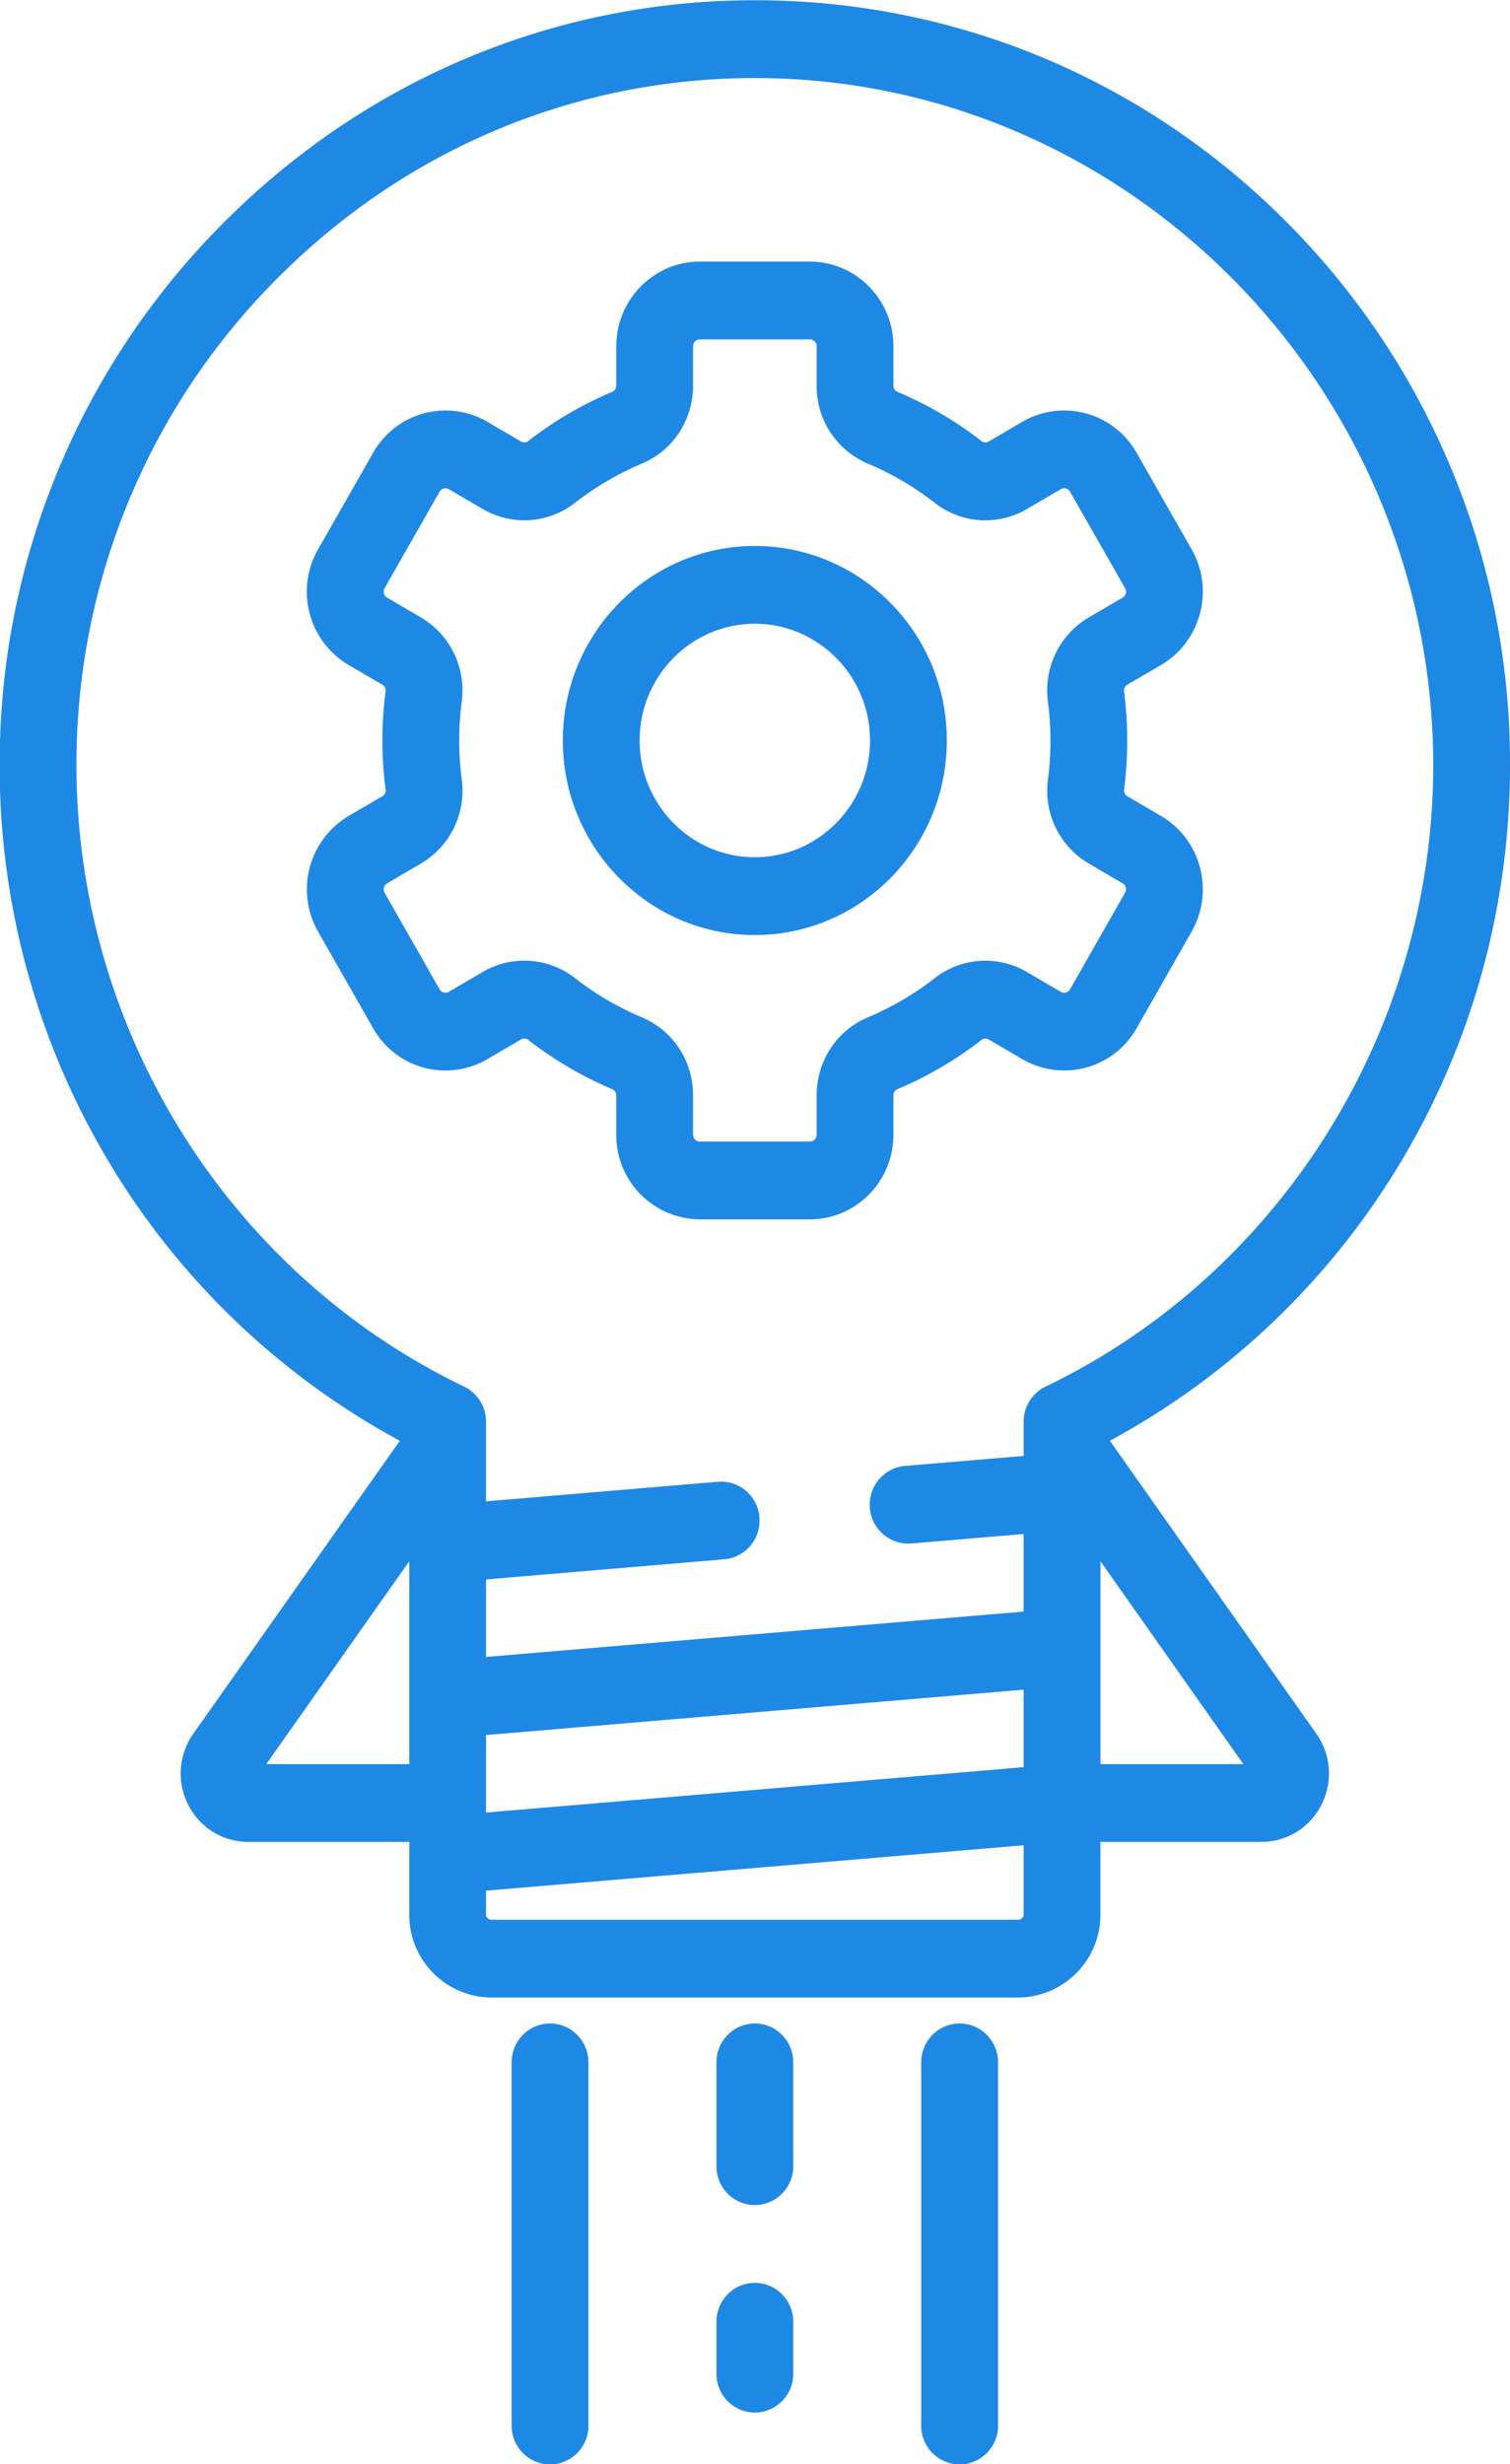 <svg xmlns="http://www.w3.org/2000/svg" preserveAspectRatio="xMidYMid" width="25.938" height="42.31" viewBox="0 0 25.938 42.31"><defs><style>.cls-1{fill:#1e88e5;fill-rule:evenodd}</style></defs><path d="M23.875 20.256a13.069 13.069 0 0 1-4.81 4.484l3.546 5.03c.254.36.288.827.088 1.221-.2.393-.595.637-1.031.637h-2.766v1.244a1.42 1.42 0 0 1-1.41 1.428H8.44a1.42 1.42 0 0 1-1.41-1.428v-1.244H4.265c-.437 0-.832-.244-1.032-.637a1.185 1.185 0 0 1 .088-1.221l3.547-5.03a13.062 13.062 0 0 1-4.843-4.535 13.228 13.228 0 0 1-2.03-7.192 13.123 13.123 0 0 1 3.909-9.251C6.354 1.334 9.567.004 12.966.004l.165.001c3.43.043 6.649 1.429 9.062 3.902a13.149 13.149 0 0 1 3.745 9.236c0 2.533-.713 4.993-2.063 7.113zm-4.972 10.036h2.455l-2.455-3.483v3.483zm-10.554 2.58c0 .051.041.092.091.092h9.052c.05 0 .091-.041.091-.092v-1.186l-9.234.779v.407zm0-1.748l9.234-.779v-1.331l-9.234.779v1.331zm-3.775-.832H7.03v-3.483l-2.456 3.483zm8.54-28.951l-.147-.001c-3.053 0-5.939 1.196-8.14 3.377a11.784 11.784 0 0 0-3.513 8.309c-.043 4.584 2.57 8.817 6.659 10.784a.67.67 0 0 1 .376.604v1.366l3.983-.336a.662.662 0 0 1 .715.665.665.665 0 0 1-.605.666l-4.093.346v1.331l9.234-.779v-1.332l-1.928.163a.664.664 0 0 1-.715-.666c0-.347.263-.637.605-.666L17.583 25v-.586a.67.67 0 0 1 .377-.604c4.045-1.946 6.659-6.133 6.659-10.667 0-6.428-5.161-11.722-11.505-11.802zm6.829 10.078l-.577.338a.114.114 0 0 0-.058.112 6.652 6.652 0 0 1 .001 1.692.116.116 0 0 0 .057.113l.577.337c.686.401.922 1.292.526 1.986l-.945 1.659a1.428 1.428 0 0 1-1.961.532l-.578-.338a.112.112 0 0 0-.124.006 6.41 6.41 0 0 1-1.449.848.112.112 0 0 0-.065.105v.675c0 .802-.644 1.454-1.436 1.454h-1.89a1.446 1.446 0 0 1-1.435-1.454v-.675a.111.111 0 0 0-.066-.105 6.386 6.386 0 0 1-1.447-.849.112.112 0 0 0-.125-.005l-.578.338a1.427 1.427 0 0 1-1.961-.532l-.945-1.659a1.466 1.466 0 0 1 .525-1.986l.578-.338a.116.116 0 0 0 .058-.112 6.462 6.462 0 0 1-.001-1.692.114.114 0 0 0-.057-.112l-.578-.338a1.462 1.462 0 0 1-.525-1.986l.945-1.658a1.429 1.429 0 0 1 1.961-.533l.578.339c.04.023.09.021.124-.006a6.367 6.367 0 0 1 1.448-.848.114.114 0 0 0 .066-.106v-.674c0-.802.644-1.455 1.435-1.455h1.891c.791 0 1.435.653 1.435 1.455v.674c0 .047.026.089.065.106a6.367 6.367 0 0 1 1.448.848.113.113 0 0 0 .125.006l.578-.339a1.429 1.429 0 0 1 1.961.533l.945 1.658c.396.694.16 1.585-.526 1.986zm-.616-1.318l-.946-1.658a.111.111 0 0 0-.07-.055.11.11 0 0 0-.089.012l-.578.338a1.412 1.412 0 0 1-1.588-.103 5.033 5.033 0 0 0-1.149-.674 1.444 1.444 0 0 1-.879-1.34v-.674a.118.118 0 0 0-.117-.119h-1.89a.117.117 0 0 0-.116.119v.674c0 .59-.345 1.116-.88 1.34a5.14 5.14 0 0 0-1.149.673 1.412 1.412 0 0 1-1.588.104L7.71 8.4a.108.108 0 0 0-.088-.012.113.113 0 0 0-.071.055l-.945 1.658a.119.119 0 0 0 .043.161l.577.338c.504.294.781.861.706 1.443a5.194 5.194 0 0 0 0 1.344 1.45 1.45 0 0 1-.705 1.443l-.578.339a.11.11 0 0 0-.054.071.113.113 0 0 0 .011.089l.945 1.659a.115.115 0 0 0 .159.043l.578-.339a1.412 1.412 0 0 1 1.589.104 5.06 5.06 0 0 0 1.148.673c.535.224.88.75.88 1.34v.675c0 .065.052.118.116.118h1.89a.117.117 0 0 0 .117-.118v-.675c0-.59.345-1.116.88-1.34a5.088 5.088 0 0 0 1.149-.673 1.41 1.41 0 0 1 1.587-.103l.578.338a.115.115 0 0 0 .159-.043l.945-1.659a.118.118 0 0 0-.042-.161l-.578-.338a1.448 1.448 0 0 1-.705-1.442A5.19 5.19 0 0 0 18 12.044a1.454 1.454 0 0 1 .706-1.444l.578-.338a.114.114 0 0 0 .054-.071.116.116 0 0 0-.011-.09zm-6.361 5.955c-1.818 0-3.298-1.499-3.298-3.341s1.48-3.34 3.298-3.34c1.819 0 3.298 1.498 3.298 3.34 0 1.842-1.479 3.341-3.298 3.341zm0-5.345c-1.091 0-1.979.899-1.979 2.004s.888 2.005 1.979 2.005c1.091 0 1.979-.9 1.979-2.005s-.888-2.004-1.979-2.004zM9.448 34.746c.365 0 .66.299.66.668v6.236a.664.664 0 0 1-.66.668.663.663 0 0 1-.659-.668v-6.236c0-.369.295-.668.659-.668zm3.518 0c.365 0 .66.299.66.668v1.782a.664.664 0 0 1-.66.668.663.663 0 0 1-.659-.668v-1.782c0-.369.295-.668.659-.668zm0 4.454c.365 0 .66.299.66.668v.891a.664.664 0 0 1-.66.668.663.663 0 0 1-.659-.668v-.891c0-.369.295-.668.659-.668zm3.518-4.454c.364 0 .66.299.66.668v6.236a.664.664 0 0 1-.66.668.664.664 0 0 1-.66-.668v-6.236c0-.369.296-.668.66-.668z" class="cls-1"/></svg>